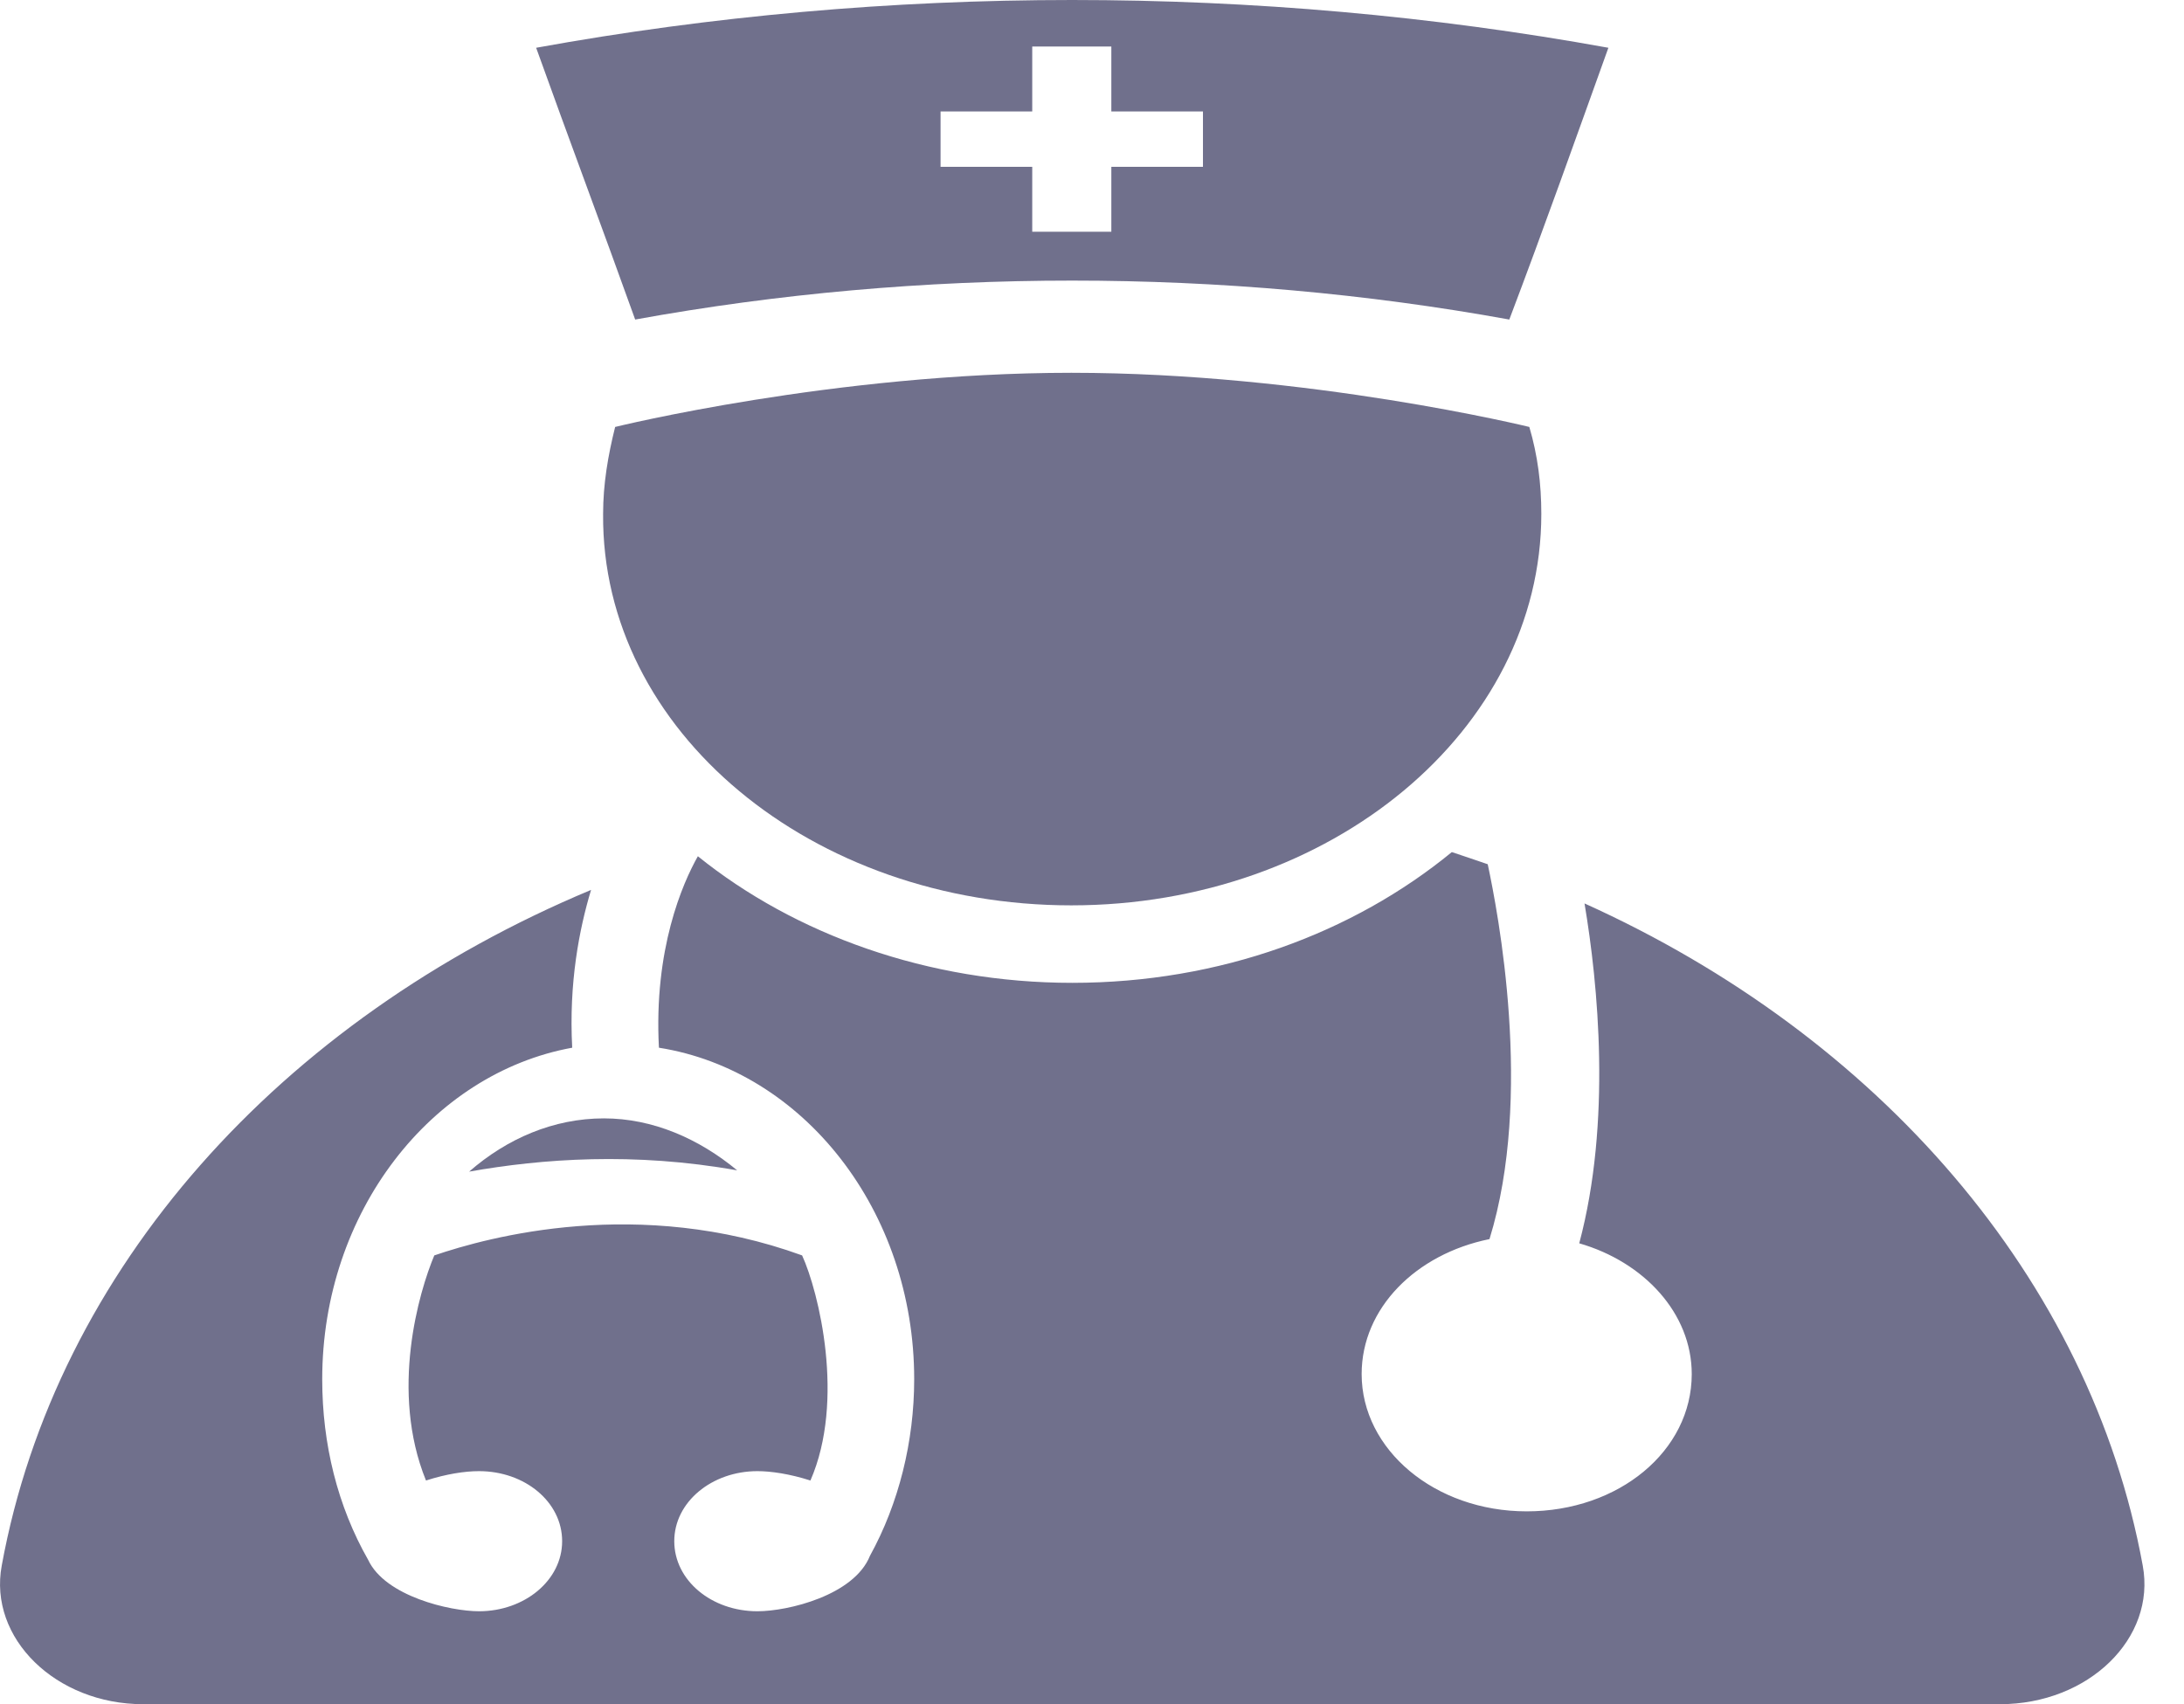 <svg width="41" height="32" viewBox="0 0 41 32" fill="none" xmlns="http://www.w3.org/2000/svg">
<path d="M13.839 21.976C13.119 21.379 12.252 21 11.337 21C10.393 21 9.517 21.379 8.807 22C10.169 21.758 11.902 21.629 13.839 21.976Z" fill="#70708C"/>
<path d="M40.225 29.395C39.239 24.003 35.245 19.445 29.746 16.964C30.001 18.481 30.255 21.066 29.647 23.346C30.864 23.697 31.759 24.661 31.759 25.801C31.759 27.246 30.387 28.379 28.661 28.379C26.935 28.379 25.562 27.22 25.562 25.801C25.562 24.563 26.581 23.547 27.962 23.267C28.792 20.584 28.118 17.114 27.929 16.228C27.707 16.15 27.485 16.078 27.255 16C25.406 17.517 22.907 18.455 20.129 18.455C17.417 18.455 14.918 17.543 13.101 16.078C12.814 16.586 12.271 17.823 12.37 19.673C15.082 20.103 17.162 22.733 17.162 25.898C17.162 27.064 16.874 28.23 16.332 29.213C16.036 29.955 14.795 30.255 14.219 30.255C13.356 30.255 12.658 29.675 12.658 28.939C12.658 28.203 13.364 27.624 14.219 27.624C14.474 27.624 14.828 27.676 15.214 27.8C15.871 26.296 15.37 24.257 15.058 23.573C11.992 22.46 9.181 23.222 8.153 23.573C7.866 24.257 7.315 26.12 7.997 27.8C8.383 27.676 8.729 27.624 8.992 27.624C9.855 27.624 10.553 28.203 10.553 28.939C10.553 29.675 9.847 30.255 8.992 30.255C8.449 30.255 7.233 29.975 6.912 29.291C6.337 28.282 6.049 27.116 6.049 25.898C6.049 22.759 8.096 20.155 10.742 19.673C10.677 18.455 10.874 17.446 11.096 16.71C5.268 19.145 1.052 23.827 0.033 29.395C-0.222 30.763 1.052 32 2.687 32H37.546C39.206 32 40.48 30.763 40.225 29.395Z" fill="#70708C"/>
<path d="M20.112 17C24.979 17 28.935 13.713 28.935 9.651C28.935 9.087 28.868 8.555 28.71 8.017C28.71 8.017 24.561 7 20.112 7C15.671 7 11.548 8.017 11.548 8.017C11.414 8.555 11.322 9.087 11.322 9.651C11.289 13.732 15.246 17 20.112 17Z" fill="#70708C"/>
<path d="M28.334 6C28.977 4.305 29.585 2.592 30.194 0.897C23.6 -0.299 16.65 -0.299 10.065 0.897C10.673 2.592 11.316 4.305 11.924 6C17.284 5.025 22.965 5.025 28.334 6ZM17.657 2.093H19.378V0.874H20.863V2.093H22.583V3.132H20.863V4.351H19.378V3.132H17.657V2.093Z" fill="#70708C"/>
</svg>
